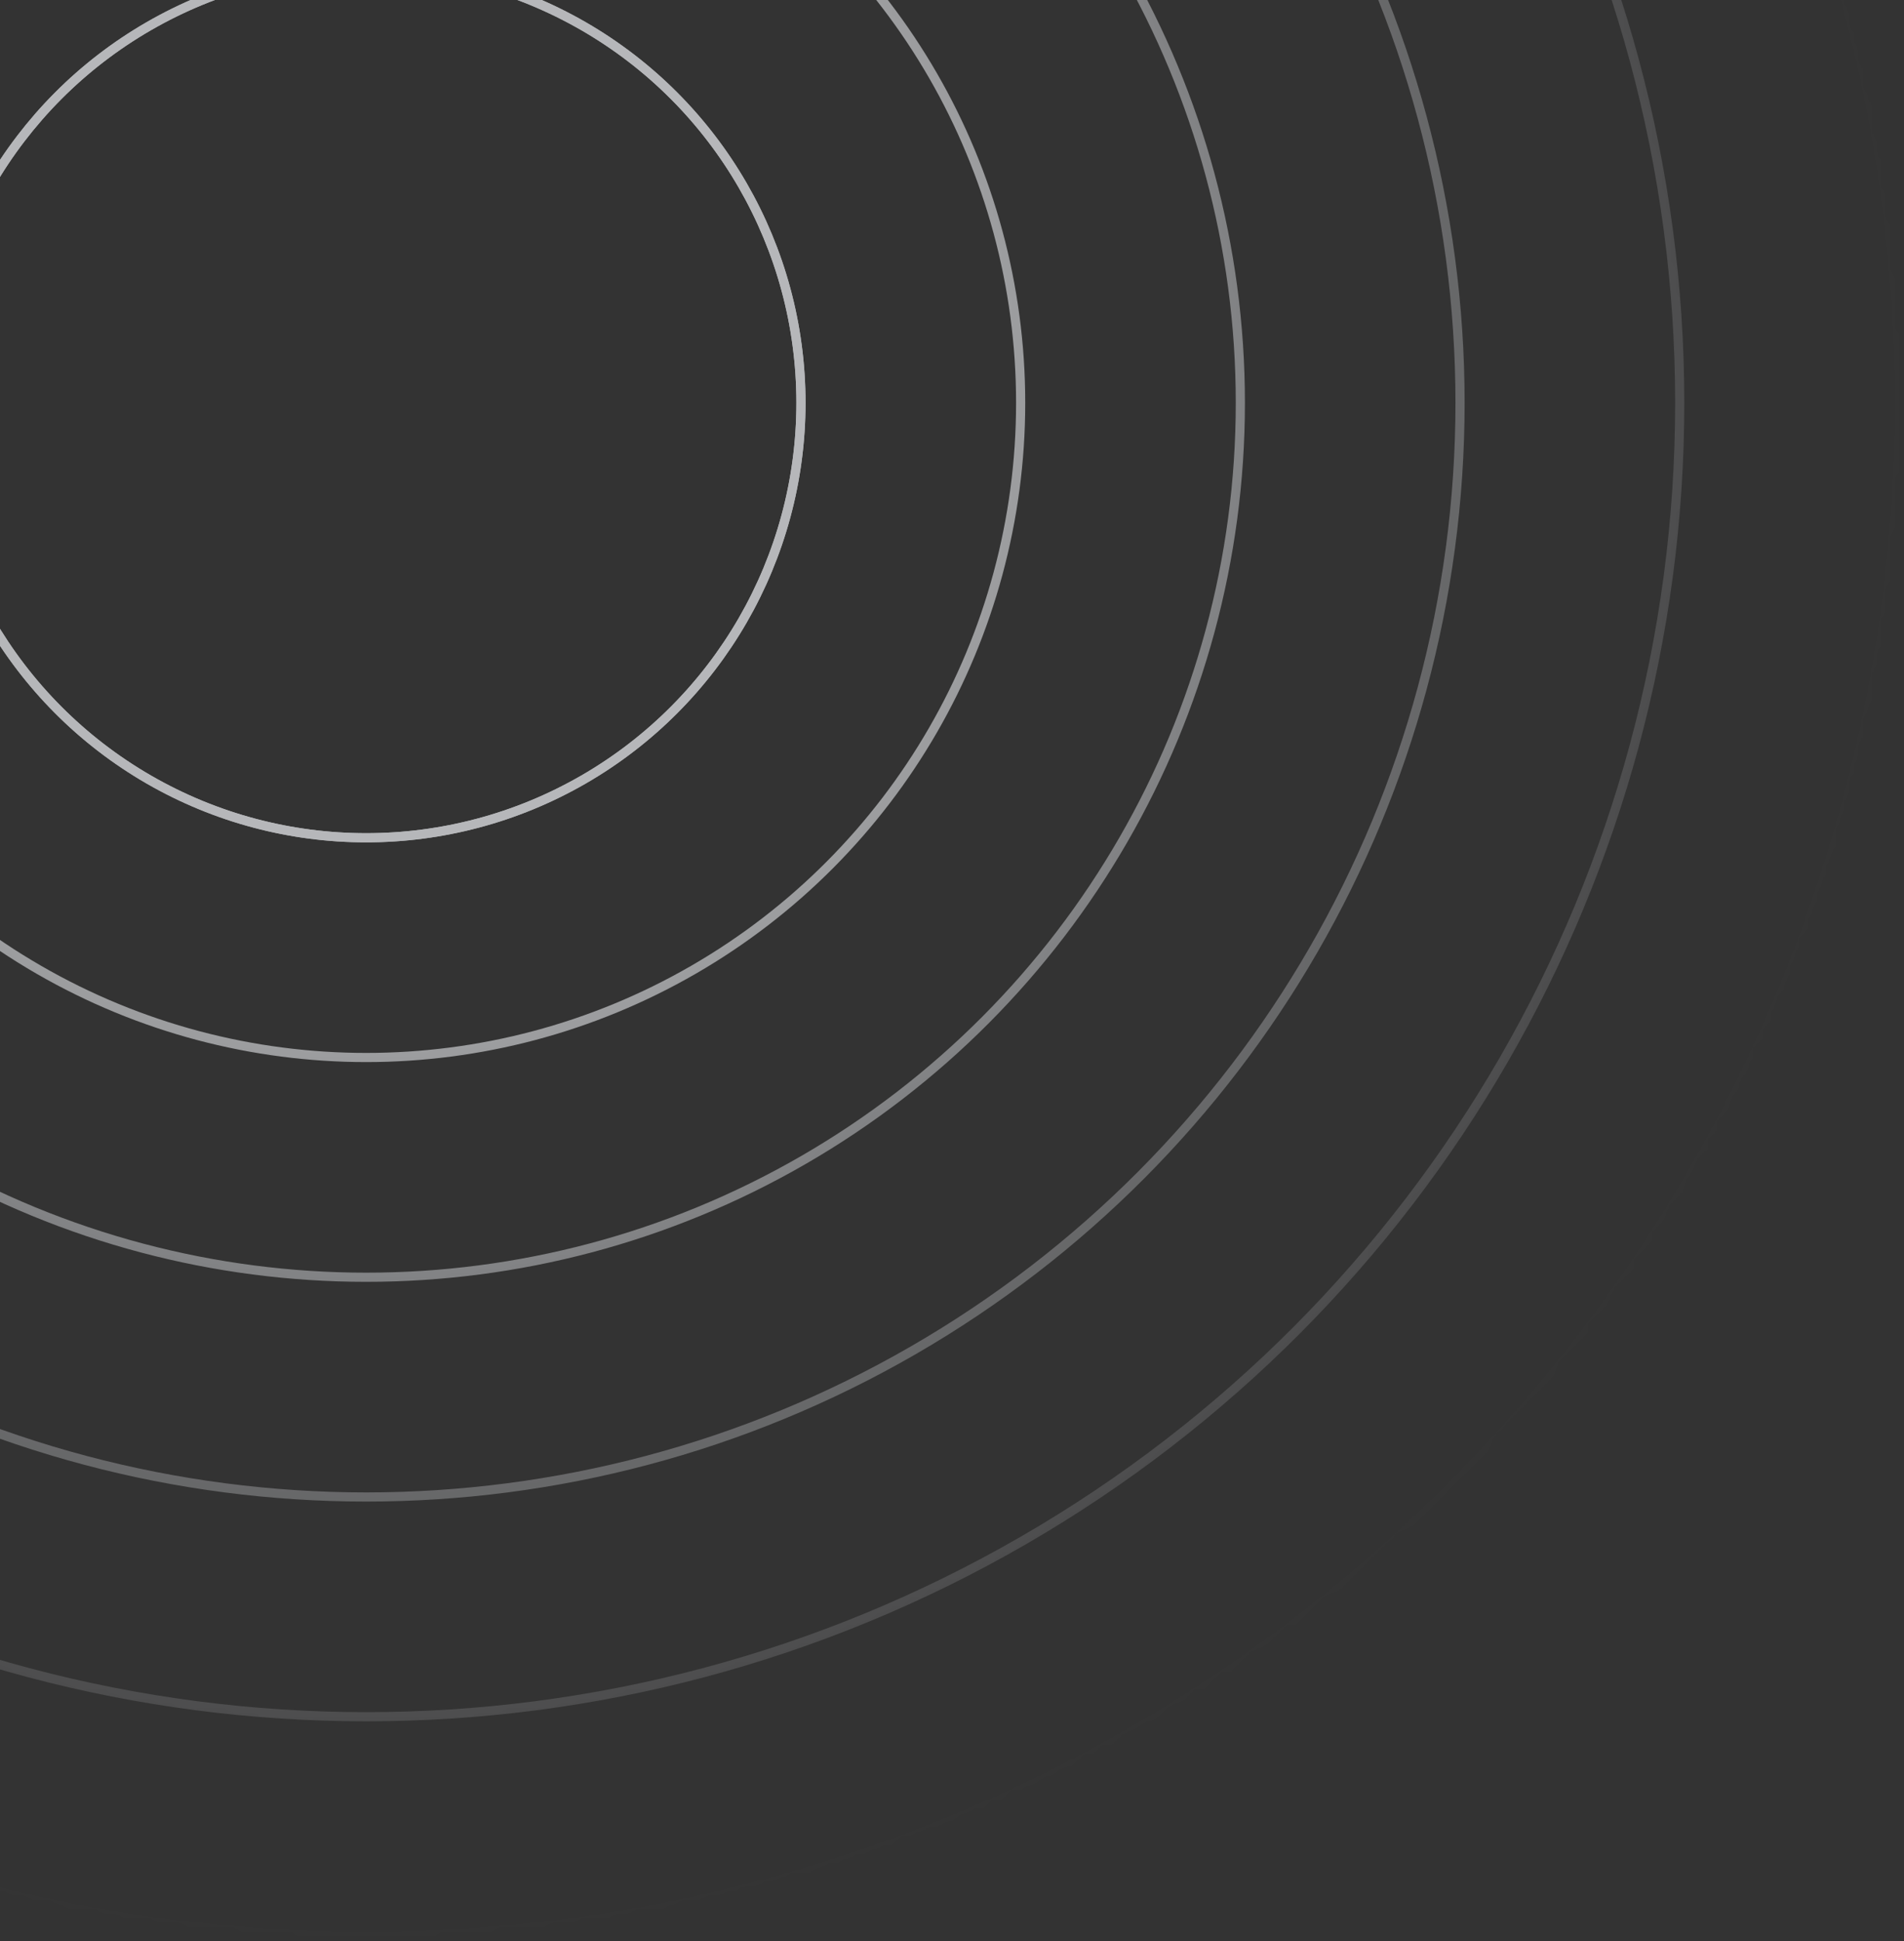 <svg width="208" height="212" viewBox="0 0 208 212" fill="none" xmlns="http://www.w3.org/2000/svg">
<rect x="0" y="0" width="208" height="212" fill="#333333" stroke="none"/>
<mask id="mask0_900_1070" style="mask-type:alpha" maskUnits="userSpaceOnUse" x="-128" y="-124" width="336" height="336">
<rect width="336" height="336" transform="translate(-128 -124)" fill="url(#paint0_radial_900_1070)"/>
</mask>
<g mask="url(#mask0_900_1070)">
<circle cx="40" cy="44" r="47.5" stroke="#EAECF0"/>
<circle cx="40" cy="44" r="47.5" stroke="#EAECF0"/>
<circle cx="40" cy="44" r="71.5" stroke="#EAECF0"/>
<circle cx="40" cy="44" r="95.5" stroke="#EAECF0"/>
<circle cx="40" cy="44" r="119.5" stroke="#EAECF0"/>
<circle cx="40" cy="44" r="143.5" stroke="#EAECF0"/>
<circle cx="40" cy="44" r="167.5" stroke="#EAECF0"/>
</g>
<defs>
<radialGradient id="paint0_radial_900_1070" cx="0" cy="0" r="1" gradientUnits="userSpaceOnUse" gradientTransform="translate(168 168) rotate(90) scale(168 168)">
<stop/>
<stop offset="1" stop-opacity="0"/>
</radialGradient>
</defs>
</svg>
